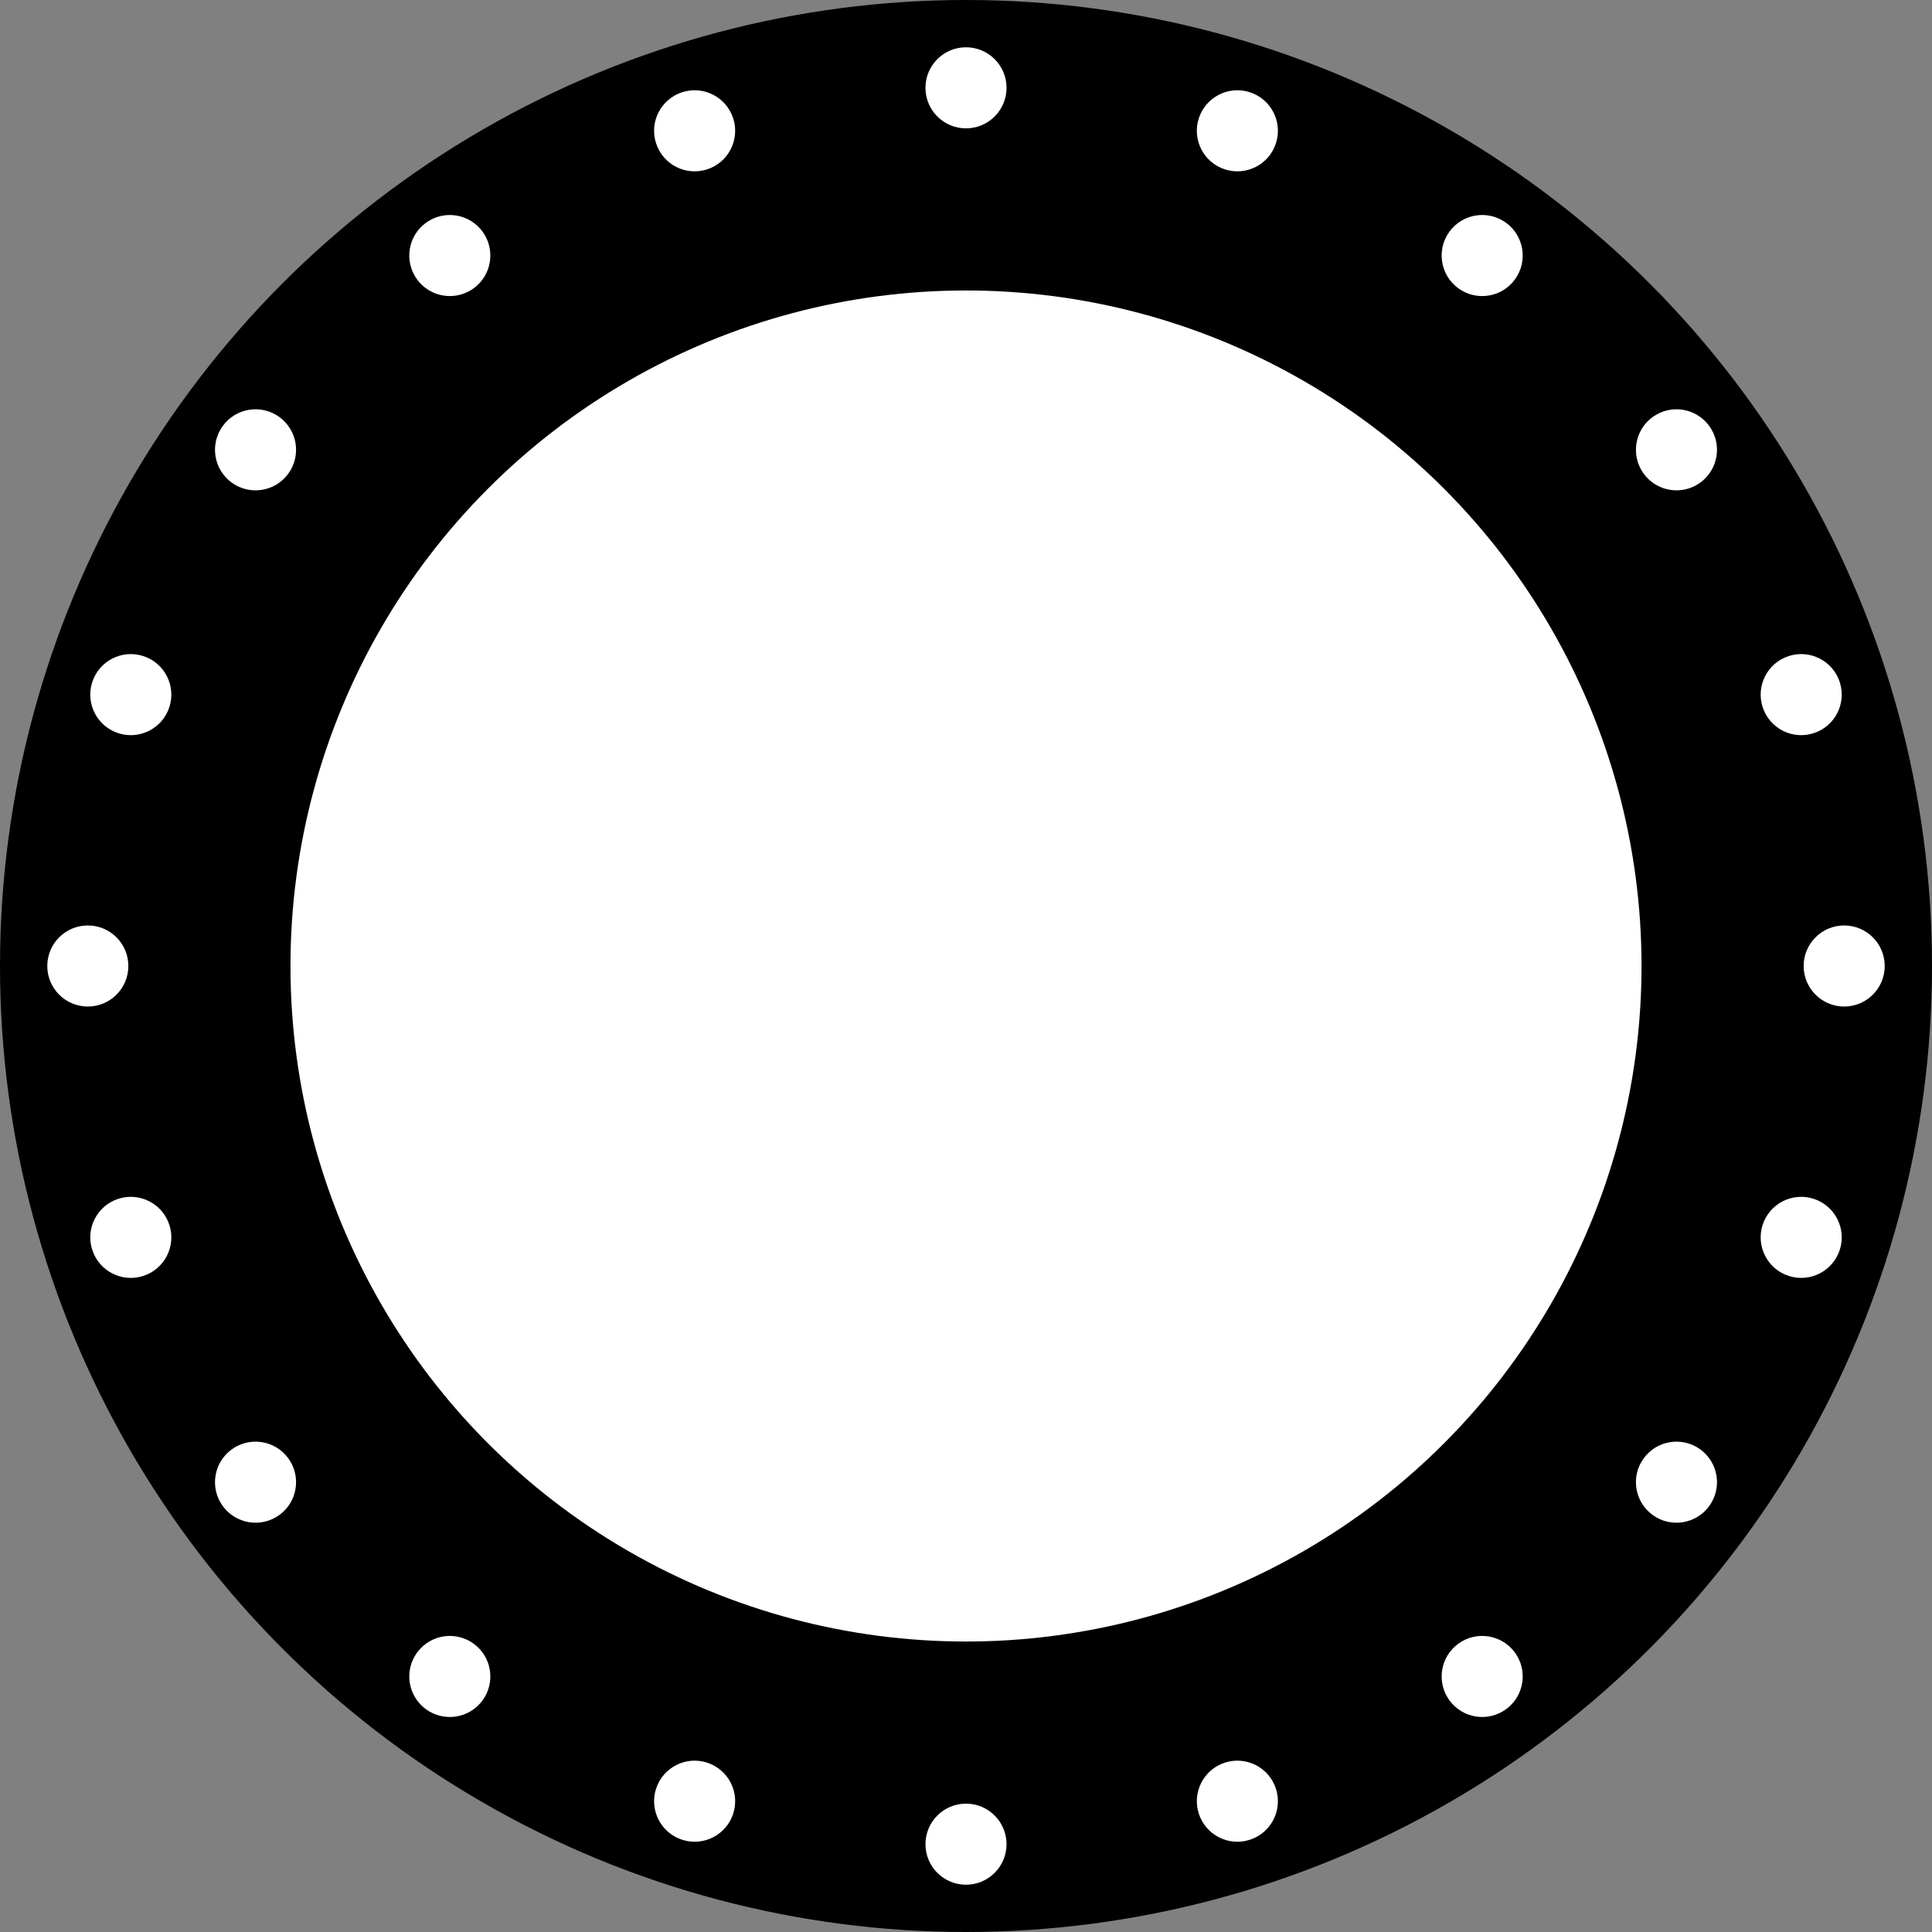 <?xml version="1.0" encoding="UTF-8" standalone="no"?>
<!-- Created with Inkscape (http://www.inkscape.org/) -->

<svg
   width="2026.775pt"
   height="2026.775pt"
   viewBox="0 0 2026.775 2026.775"
   version="1.1"
   id="svg5"
   inkscape:version="1.1.1 (3bf5ae0d25, 2021-09-20)"
   sodipodi:docname="715_500_36.svg"
   xmlns:inkscape="http://www.inkscape.org/namespaces/inkscape"
   xmlns:sodipodi="http://sodipodi.sourceforge.net/DTD/sodipodi-0.dtd"
   xmlns="http://www.w3.org/2000/svg"
   xmlns:svg="http://www.w3.org/2000/svg">
  <rect x="0" y="0" width="2026.775" height="2026.775" fill="#808080" stroke="none"/>
  <sodipodi:namedview
     id="namedview7"
     pagecolor="#ffffff"
     bordercolor="#cccccc"
     borderopacity="1"
     inkscape:pageshadow="0"
     inkscape:pageopacity="1"
     inkscape:pagecheckerboard="0"
     inkscape:document-units="mm"
     showgrid="false"
     inkscape:zoom="0.24258858"
     inkscape:cx="888.33531"
     inkscape:cy="1448.9553"
     inkscape:window-width="1920"
     inkscape:window-height="1051"
     inkscape:window-x="-9"
     inkscape:window-y="-9"
     inkscape:window-maximized="1"
     inkscape:current-layer="layer1" />
  <defs
     id="defs2" />
  <g
     inkscape:label="Layer 1"
     inkscape:groupmode="layer"
     id="layer1"
     transform="translate(-120.131,-169.941)">
    <g
       id="g580">
      <circle
         style="fill:#000000;stroke-width:0"
         id="path53"
         cx="1133.518"
         cy="1183.328"
         r="1013.387" />
      <circle
         style="fill:#ffffff;stroke-width:0"
         id="path179"
         cx="1133.518"
         cy="1183.328"
         r="708.663" />
      <circle
         style="fill:#ffffff;stroke-width:0"
         id="path283"
         cx="1133.518"
         cy="262.067"
         r="42.52" />
      <circle
         style="fill:#ffffff;stroke-width:0"
         id="circle365"
         cx="1133.518"
         cy="2104.59"
         r="42.52" />
      <circle
         style="fill:#ffffff;stroke-width:0"
         id="circle371"
         cx="1183.328"
         cy="-2054.779"
         r="42.52"
         transform="rotate(90)" />
      <circle
         style="fill:#ffffff;stroke-width:0"
         id="circle373"
         cx="1183.328"
         cy="-212.257"
         r="42.52"
         transform="rotate(90)" />
      <circle
         style="fill:#ffffff;stroke-width:0"
         id="circle385"
         cx="1443.708"
         cy="-146.125"
         r="42.52"
         transform="rotate(18)" />
      <circle
         style="fill:#ffffff;stroke-width:0"
         id="circle387"
         cx="1443.708"
         cy="1696.397"
         r="42.52"
         transform="rotate(18)" />
      <circle
         style="fill:#ffffff;stroke-width:0"
         id="circle391"
         cx="775.136"
         cy="-2364.969"
         r="42.52"
         transform="rotate(108)" />
      <circle
         style="fill:#ffffff;stroke-width:0"
         id="circle393"
         cx="775.136"
         cy="-522.447"
         r="42.52"
         transform="rotate(108)" />
      <circle
         style="fill:#ffffff;stroke-width:0"
         id="circle399"
         cx="1612.578"
         cy="-630.194"
         r="42.52"
         transform="rotate(36)" />
      <circle
         style="fill:#ffffff;stroke-width:0"
         id="circle401"
         cx="1612.578"
         cy="1212.329"
         r="42.52"
         transform="rotate(36)" />
      <circle
         style="fill:#ffffff;stroke-width:0"
         id="circle405"
         cx="291.068"
         cy="-2533.839"
         r="42.52"
         transform="rotate(126)" />
      <circle
         style="fill:#ffffff;stroke-width:0"
         id="circle407"
         cx="291.068"
         cy="-691.317"
         r="42.52"
         transform="rotate(126)" />
      <circle
         style="fill:#ffffff;stroke-width:0"
         id="circle413"
         cx="1623.598"
         cy="-1142.754"
         r="42.52"
         transform="rotate(54)" />
      <circle
         style="fill:#ffffff;stroke-width:0"
         id="circle415"
         cx="1623.598"
         cy="699.769"
         r="42.52"
         transform="rotate(54)" />
      <circle
         style="fill:#ffffff;stroke-width:0"
         id="circle419"
         cx="-221.492"
         cy="-2544.859"
         r="42.52"
         transform="rotate(144)" />
      <circle
         style="fill:#ffffff;stroke-width:0"
         id="circle421"
         cx="-221.492"
         cy="-702.337"
         r="42.52"
         transform="rotate(144)" />
      <circle
         style="fill:#ffffff;stroke-width:0"
         id="circle427"
         cx="1475.688"
         cy="-1633.632"
         r="42.52"
         transform="rotate(72)" />
      <circle
         style="fill:#ffffff;stroke-width:0"
         id="circle429"
         cx="1475.688"
         cy="208.89"
         r="42.52"
         transform="rotate(72)" />
      <circle
         style="fill:#ffffff;stroke-width:0"
         id="circle433"
         cx="-712.371"
         cy="-2396.95"
         r="42.52"
         transform="rotate(162)" />
      <circle
         style="fill:#ffffff;stroke-width:0"
         id="circle435"
         cx="-712.371"
         cy="-554.427"
         r="42.52"
         transform="rotate(162)" />
    </g>
  </g>
</svg>
